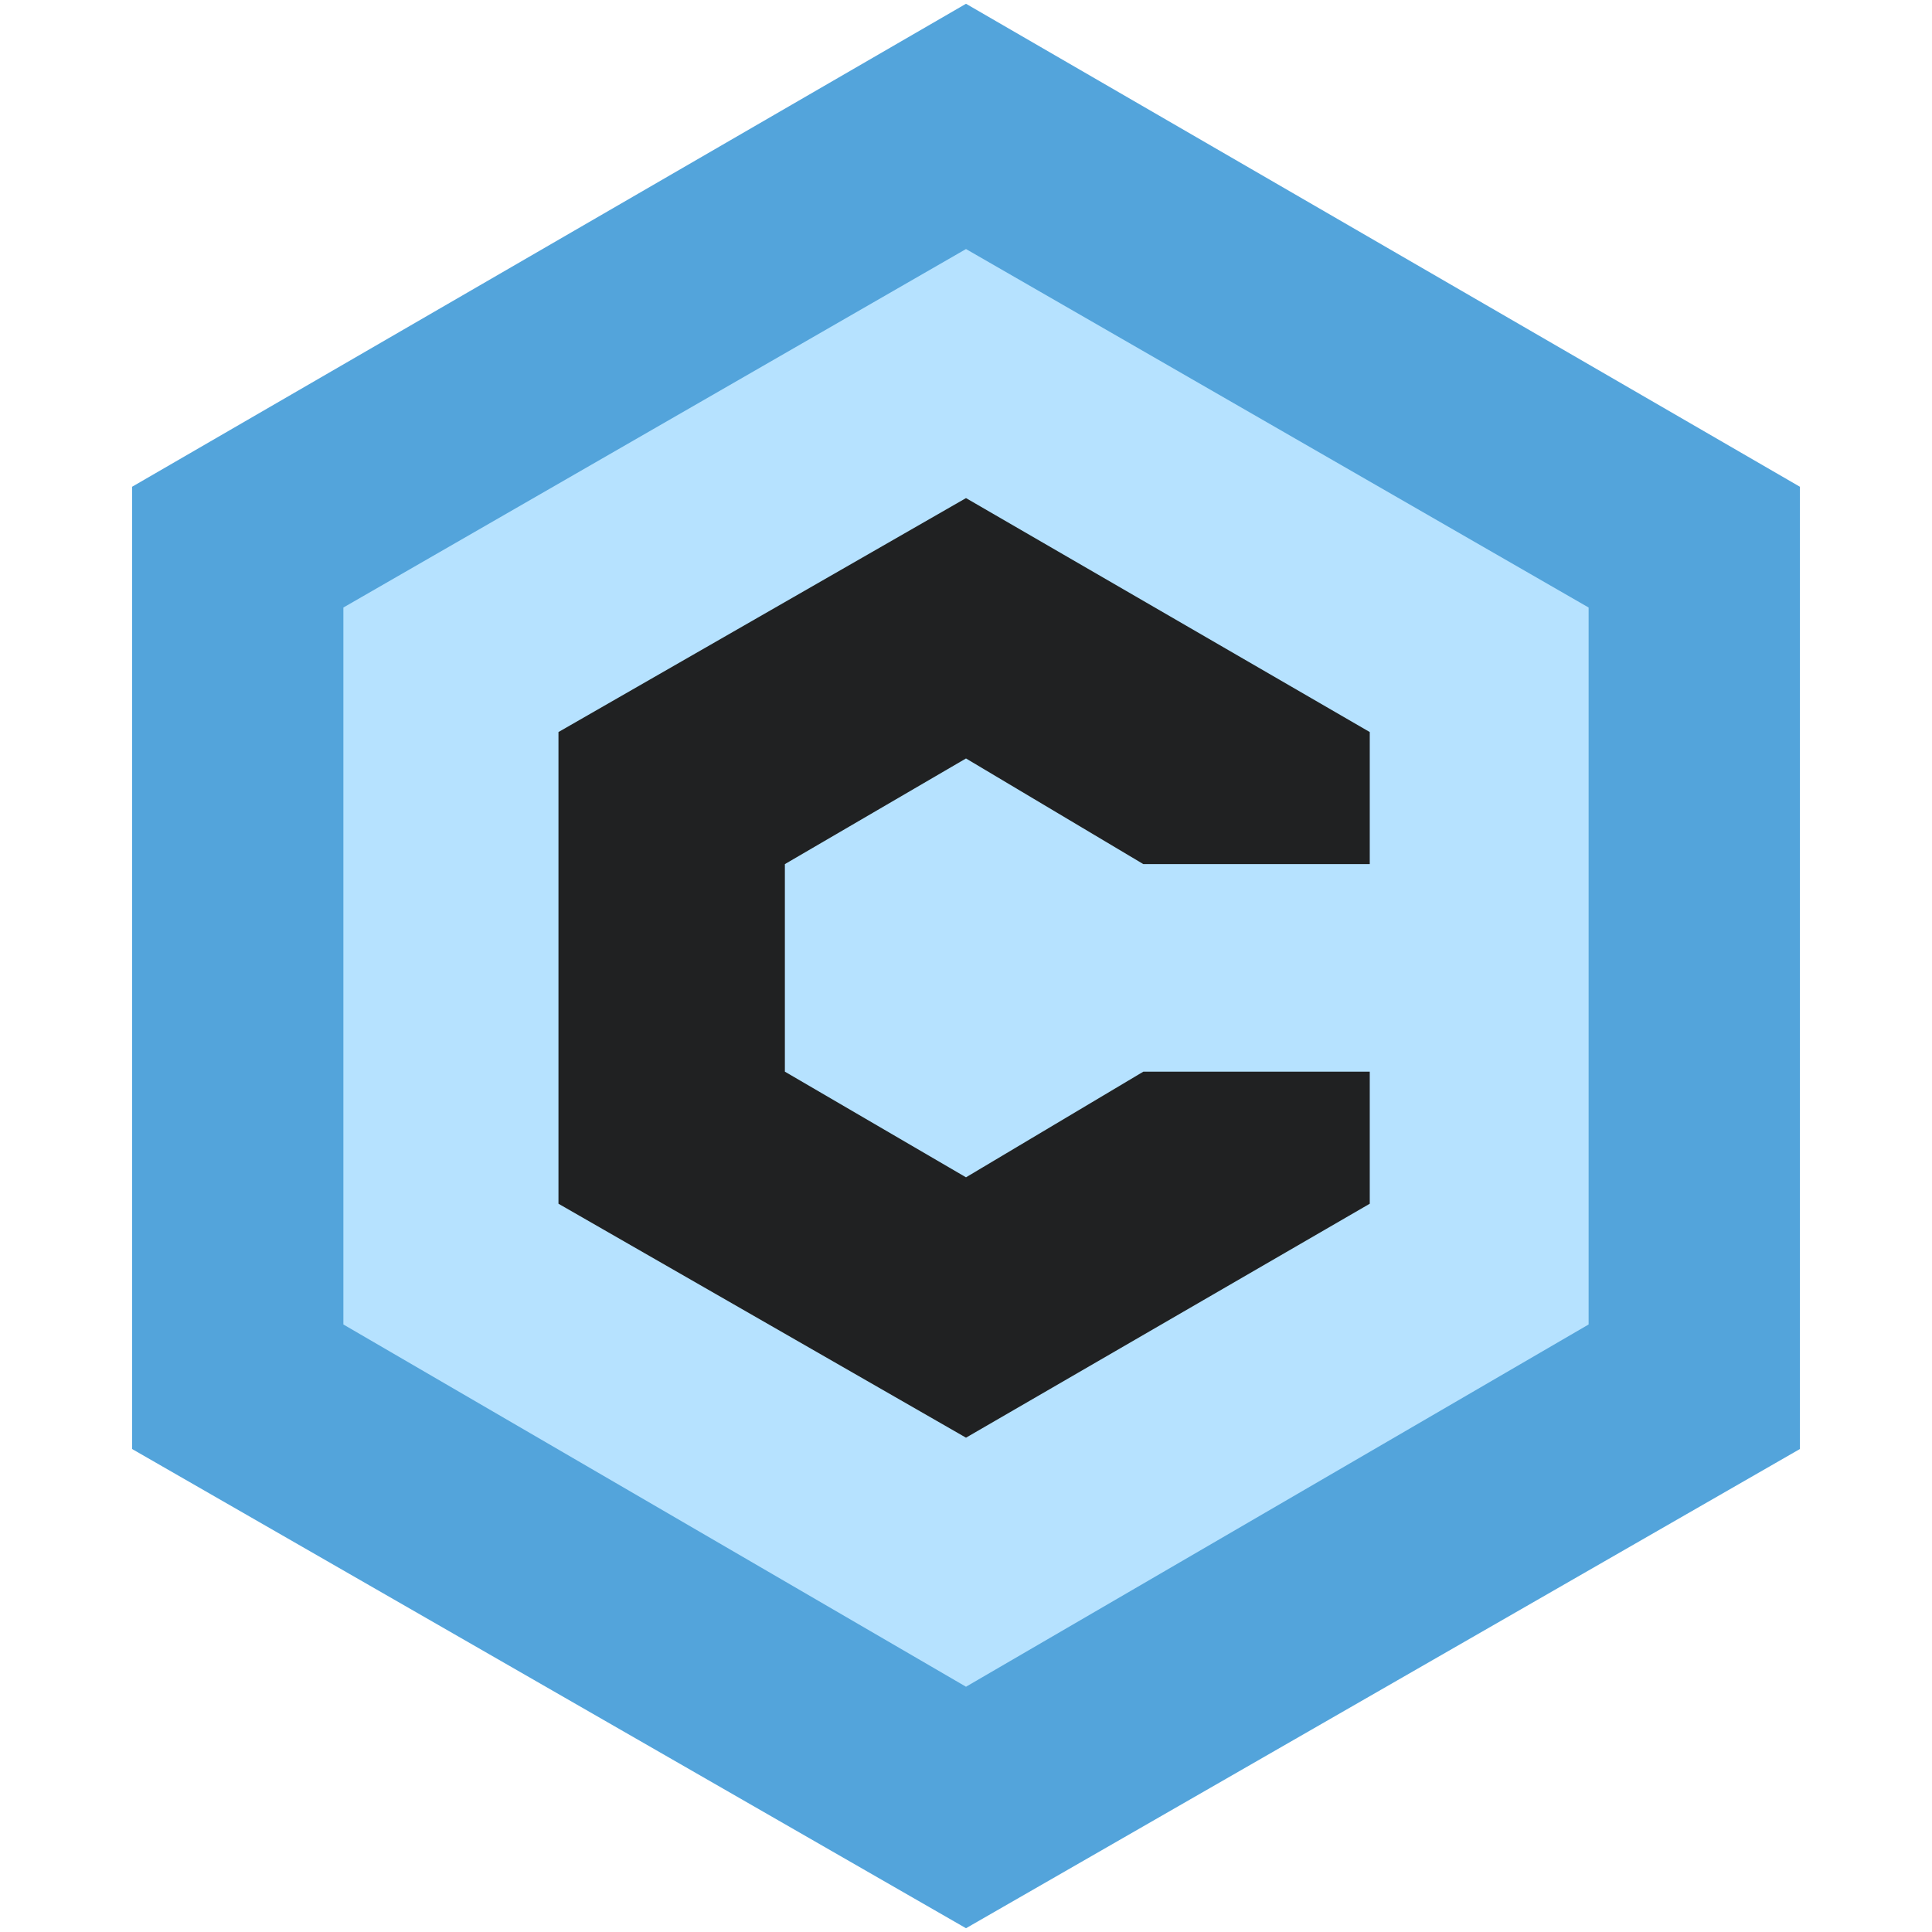 <svg xmlns="http://www.w3.org/2000/svg" version="1.1" xmlns:xlink="http://www.w3.org/1999/xlink" xmlns:svgjs="http://svgjs.com/svgjs" width="512" height="512"><svg xmlns="http://www.w3.org/2000/svg" width="512" height="512"><g shape-rendering="geometricPrecision" text-rendering="geometricPrecision"><path fill="#53a4db" d="M35 129v255l221 127 221-127V129L256 1 35 129z"></path><path fill="#b6e2ff" d="M91 161v190l165 96 165-96V161L256 66 91 161z"></path><path fill="#202122" d="M208 229v55l48 28 47-28h60v35l-107 62-108-62V194l108-62 107 62v35h-60l-47-28-48 28z"></path></g></svg><style>@media (prefers-color-scheme: light) { :root { filter: none; } }
</style></svg>